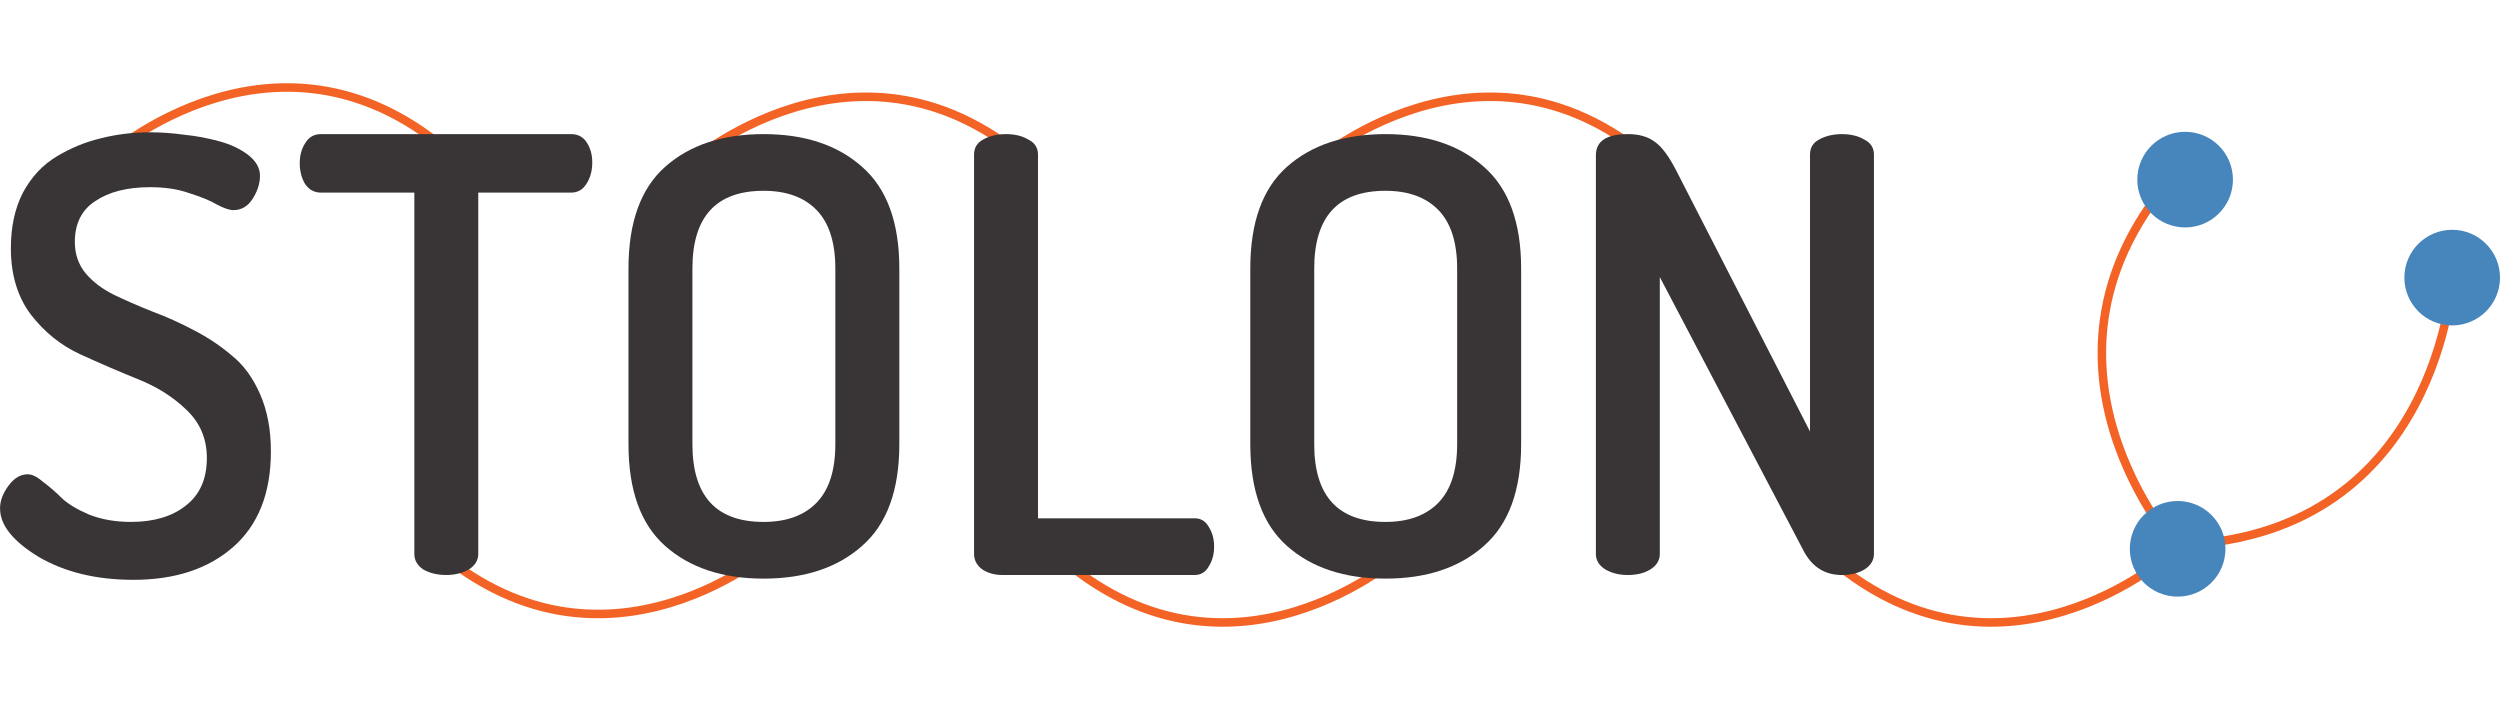 <?xml version="1.0" encoding="UTF-8"?>
<svg version="1.1" viewBox="1.2 -2.252 103.536 29.404" xmlns="http://www.w3.org/2000/svg">
 <g transform="translate(-27.754 -70.616)">
  <g transform="matrix(.353 0 0 -.353 46.751 90.889)">
   <path d="m0 0c20.5-18.5 41 0 41 0" fill="none" stroke="#f36325" stroke-miterlimit="10"/>
  </g>
  <g transform="matrix(.353 0 0 -.353 72.622 91.241)">
   <path d="m0 0c20.5-18.5 41 0 41 0" fill="none" stroke="#f36325" stroke-miterlimit="10"/>
  </g>
  <g transform="matrix(.353 0 0 -.353 104.44 91.241)">
   <path d="m0 0c20.5-18.5 41 0 41 0" fill="none" stroke="#f36325" stroke-miterlimit="10"/>
  </g>
  <g transform="matrix(.353 0 0 -.353 97.63 75.274)">
   <path d="m0 0c-20.5 18.5-41 0-41 0" fill="none" stroke="#f36325" stroke-miterlimit="10"/>
  </g>
  <g transform="matrix(.353 0 0 -.353 47.809 74.89)">
   <path d="m0 0c-20.5 18.5-41 0-41 0" fill="none" stroke="#f36325" stroke-miterlimit="10"/>
  </g>
  <g transform="matrix(.353 0 0 -.353 71.785 75.274)">
   <path d="m0 0c-20.5 18.5-41 0-41 0" fill="none" stroke="#f36325" stroke-miterlimit="10"/>
  </g>
  <g transform="matrix(.353 0 0 -.353 119.45 90.922)">
   <path d="m0 0c29.824 1.53 31.354 31.354 31.354 31.354" fill="none" stroke="#f36325" stroke-miterlimit="10"/>
  </g>
  <g transform="matrix(.353 0 0 -.353 119.14 75.45)">
   <path d="m0 0c-20.007-22.17 0-44.341 0-44.341" fill="none" stroke="#f36325" stroke-miterlimit="10"/>
  </g>
  <g transform="matrix(.353 0 0 -.353 121.12 91.093)">
   <path d="m0 0c0-3.098-2.512-5.609-5.61-5.609s-5.61 2.511-5.61 5.609c0 3.099 2.512 5.61 5.61 5.61s5.61-2.511 5.61-5.61" fill="#4785bd"/>
  </g>
  <g transform="matrix(.353 0 0 -.353 132.49 79.861)">
   <path d="m0 0c0-3.099-2.512-5.61-5.61-5.61s-5.61 2.511-5.61 5.61c0 3.098 2.512 5.61 5.61 5.61s5.61-2.512 5.61-5.61" fill="#4785bd"/>
  </g>
  <g transform="matrix(.353 0 0 -.353 121.43 75.803)">
   <path d="m0 0c0-3.098-2.512-5.61-5.61-5.61-3.099 0-5.611 2.512-5.611 5.61 0 3.099 2.512 5.61 5.611 5.61 3.098 0 5.61-2.511 5.61-5.61" fill="#4785bd"/>
  </g>
  <g fill="#393536" stroke-width=".353" aria-label="STOLON">
   <path d="m28.954 89.43q0-0.475 0.35-0.949 0.35-0.475 0.799-0.475 0.275 0 0.649 0.325 0.4 0.3 0.774 0.674 0.375 0.35 1.124 0.674 0.774 0.3 1.724 0.3 1.424 0 2.273-0.674 0.874-0.674 0.874-1.973 0-1.199-0.849-1.998-0.824-0.799-2.023-1.274-1.174-0.475-2.373-1.024t-2.048-1.649q-0.824-1.099-0.824-2.748 0-1.324 0.5-2.298 0.525-0.974 1.399-1.499t1.823-0.749q0.974-0.25 2.048-0.25 0.674 0 1.399 0.1 0.749 0.075 1.474 0.275 0.724 0.2 1.199 0.575 0.475 0.375 0.475 0.849 0 0.475-0.3 0.949-0.3 0.475-0.799 0.475-0.25 0-0.674-0.225-0.425-0.25-1.149-0.475-0.699-0.25-1.624-0.25-1.424 0-2.273 0.575-0.849 0.55-0.849 1.698 0 0.749 0.45 1.299 0.45 0.525 1.149 0.874 0.724 0.35 1.599 0.699 0.874 0.325 1.724 0.774 0.874 0.45 1.574 1.049 0.724 0.575 1.174 1.599t0.45 2.373q0 2.598-1.574 3.972-1.549 1.349-4.121 1.349-2.298 0-3.922-0.949-1.599-0.974-1.599-1.998z"/>
   <path d="m41.368 75.117q0-0.475 0.225-0.824 0.225-0.375 0.649-0.375h10.366q0.425 0 0.649 0.35 0.225 0.35 0.225 0.824 0 0.525-0.25 0.899-0.225 0.35-0.624 0.35h-3.847v14.962q0 0.4-0.4 0.649-0.4 0.225-0.924 0.225-0.55 0-0.949-0.225-0.375-0.25-0.375-0.649v-14.962h-3.872q-0.4 0-0.649-0.35-0.225-0.375-0.225-0.874z"/>
   <path d="m54.982 86.757v-7.269q0-2.873 1.524-4.221t4.072-1.349q2.548 0 4.072 1.349 1.549 1.349 1.549 4.221v7.269q0 2.873-1.549 4.221-1.524 1.349-4.072 1.349-2.548 0-4.072-1.349-1.524-1.349-1.524-4.221zm2.648 0q0 3.222 2.947 3.222 1.424 0 2.198-0.799 0.774-0.799 0.774-2.423v-7.269q0-1.624-0.774-2.423-0.774-0.799-2.198-0.799-2.947 0-2.947 3.222z"/>
   <path d="m69.294 91.303v-16.536q0-0.425 0.375-0.624 0.4-0.225 0.949-0.225t0.924 0.225q0.4 0.2 0.4 0.624v15.062h6.494q0.375 0 0.575 0.35 0.225 0.35 0.225 0.824 0 0.475-0.225 0.824-0.2 0.35-0.575 0.35h-7.968q-0.475 0-0.824-0.225-0.35-0.25-0.35-0.649z"/>
   <path d="m80.734 86.757v-7.269q0-2.873 1.524-4.221t4.072-1.349q2.548 0 4.072 1.349 1.549 1.349 1.549 4.221v7.269q0 2.873-1.549 4.221-1.524 1.349-4.072 1.349-2.548 0-4.072-1.349-1.524-1.349-1.524-4.221zm2.648 0q0 3.222 2.947 3.222 1.424 0 2.198-0.799 0.774-0.799 0.774-2.423v-7.269q0-1.624-0.774-2.423-0.774-0.799-2.198-0.799-2.947 0-2.947 3.222z"/>
   <path d="m95.047 91.303v-16.511q0-0.874 1.324-0.874 0.699 0 1.124 0.325 0.425 0.3 0.874 1.174l5.545 10.816v-11.465q0-0.425 0.375-0.624 0.4-0.225 0.949-0.225t0.924 0.225q0.4 0.2 0.4 0.624v16.536q0 0.4-0.4 0.649-0.375 0.225-0.924 0.225-1.049 0-1.574-0.974l-5.97-11.365v11.465q0 0.4-0.4 0.649-0.375 0.225-0.924 0.225-0.525 0-0.924-0.225-0.4-0.25-0.4-0.649z"/>
  </g>
 </g>
</svg>
